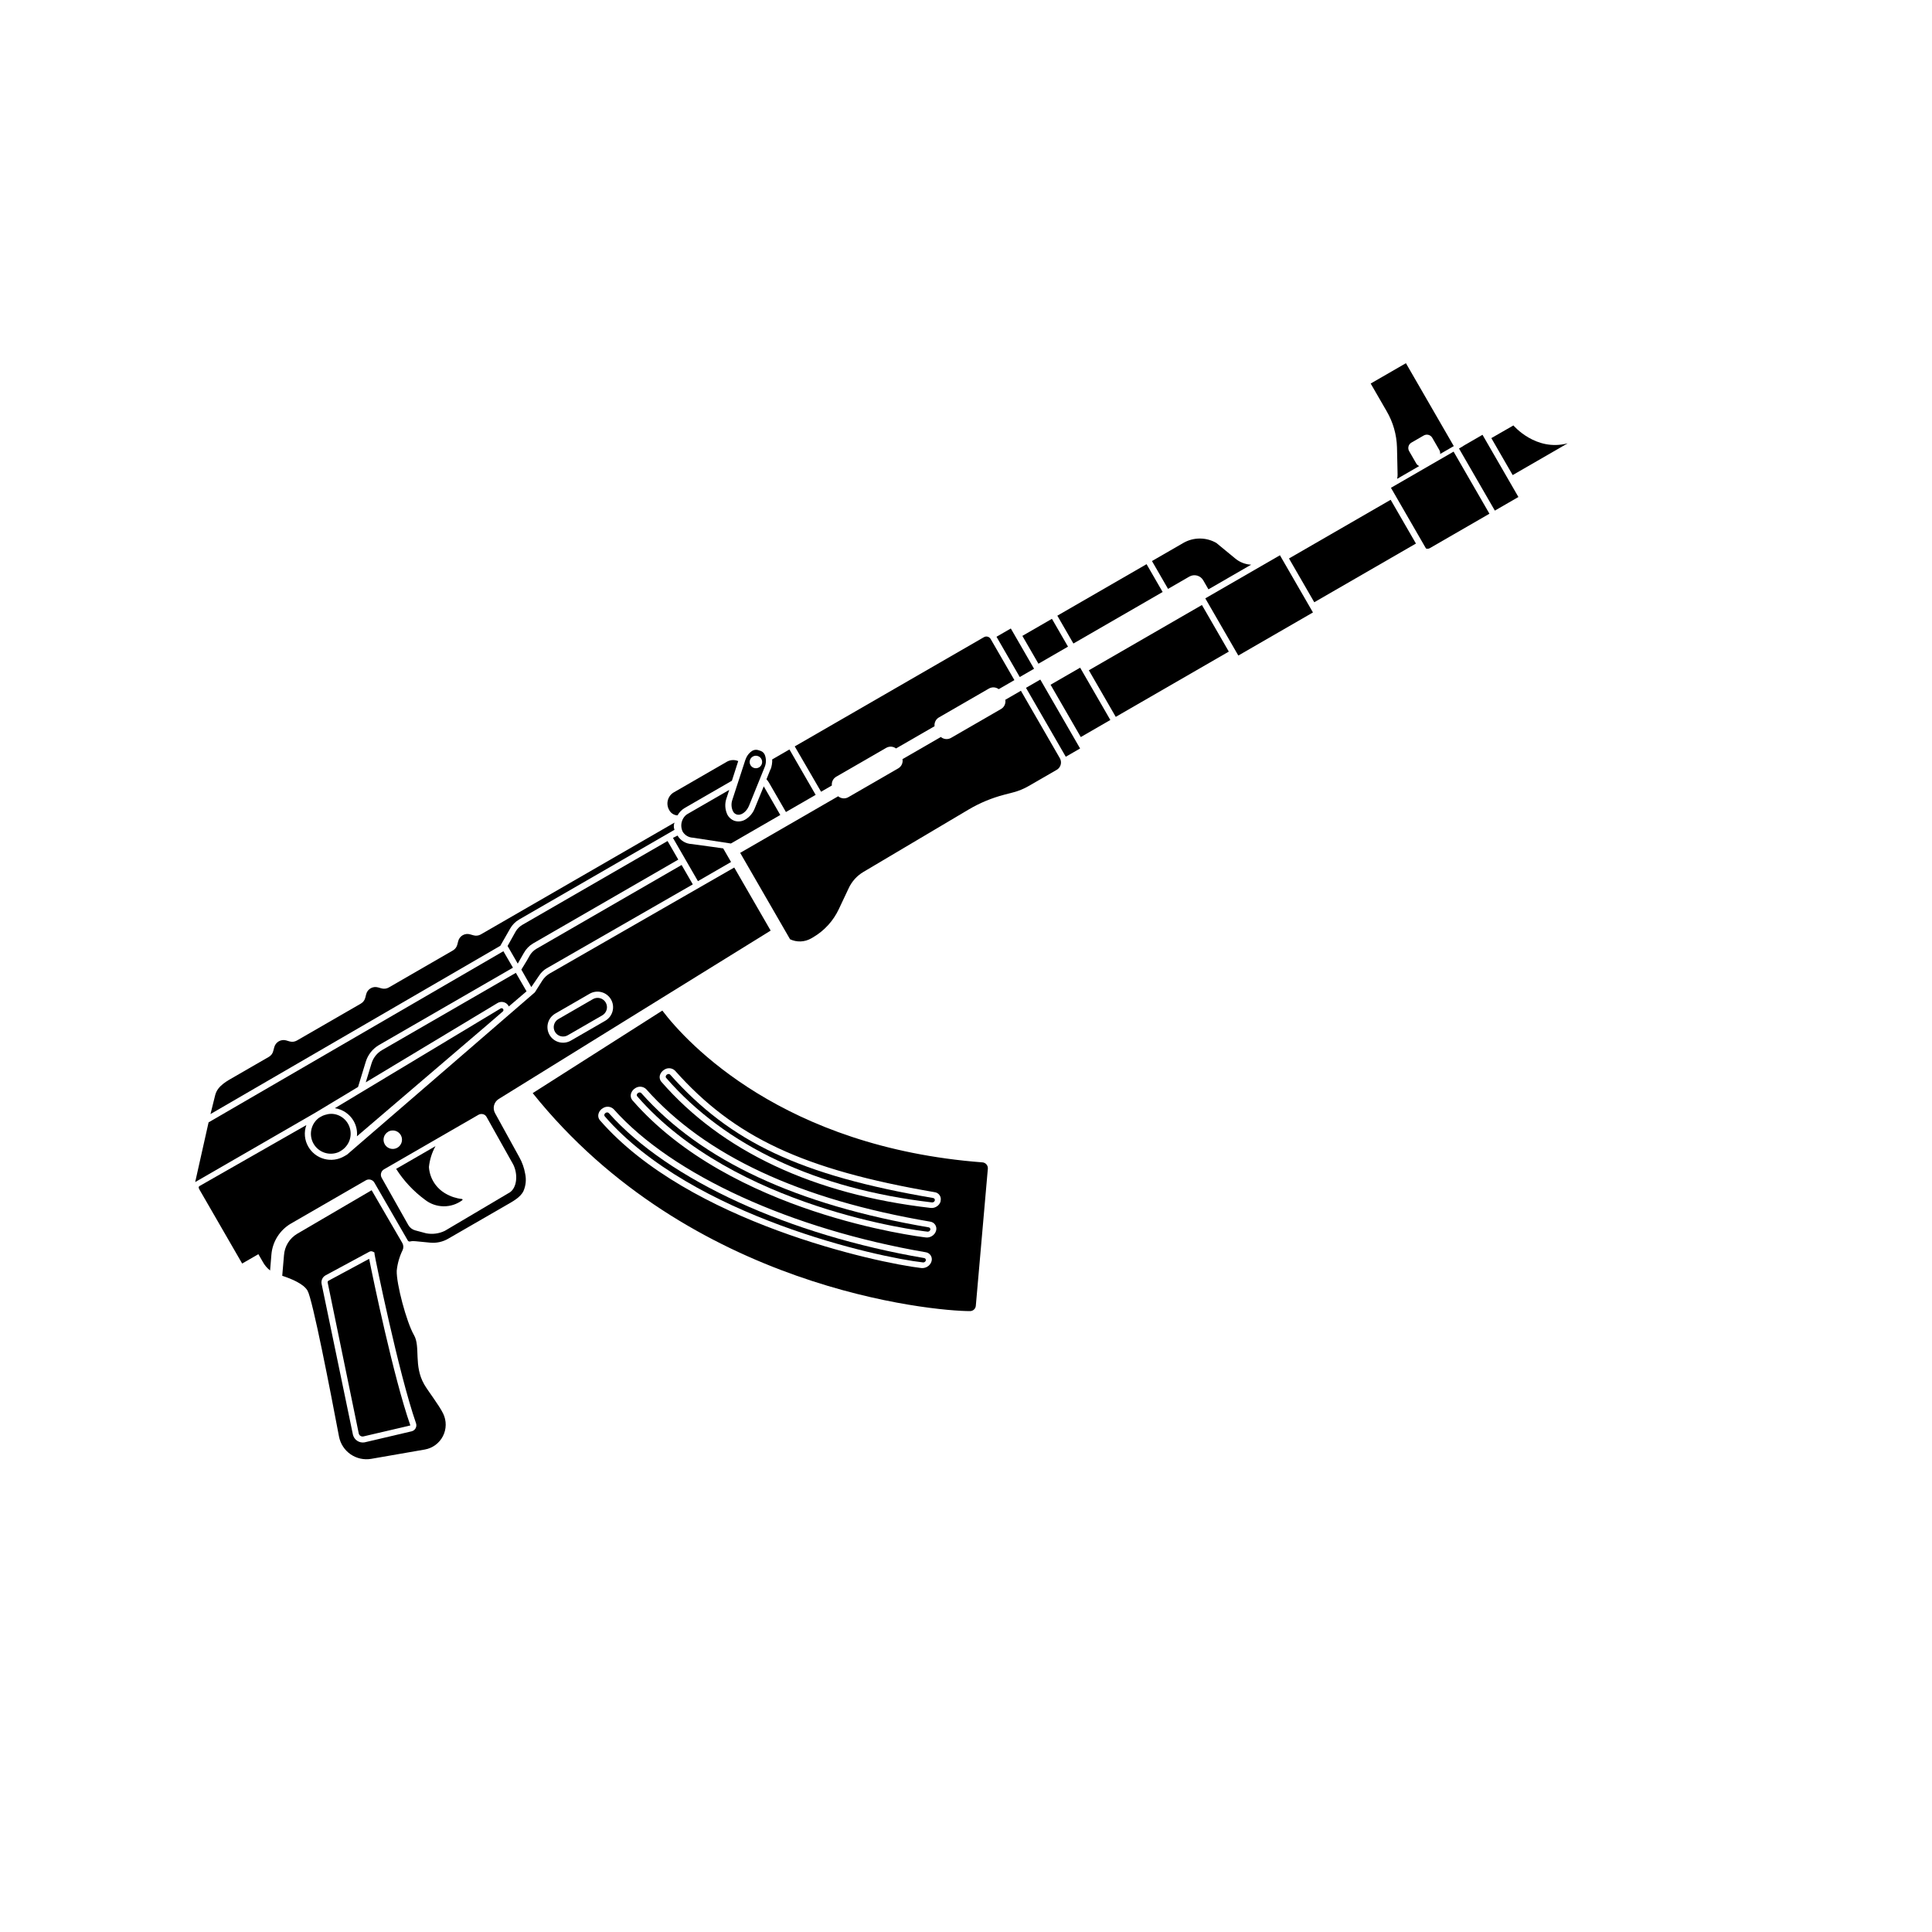 <svg width="512" height="512" viewBox="0 0 512 512" fill="none" xmlns="http://www.w3.org/2000/svg">
<path d="M140.797 261.585L142.949 258.432C143.443 257.685 144.103 257.062 144.878 256.612L183.601 234.37L180.632 229.228L142.159 251.44C141.389 251.891 140.755 252.541 140.323 253.322L139.674 254.48L138.163 256.956L140.797 261.585Z" fill="black"/>
<path d="M303.853 149.511L280.205 163.164L284.464 170.541L308.112 156.887L303.853 149.511Z" fill="black"/>
<path d="M178.341 222.051L184.957 233.51L193.737 228.44L191.653 224.831L183.352 223.684C182.579 223.66 181.825 223.44 181.16 223.046C180.495 222.652 179.941 222.096 179.549 221.43L178.341 222.051Z" fill="black"/>
<path d="M179.48 216.085L179.58 216.027C180.04 215.226 180.703 214.56 181.502 214.096L193.963 206.902L195.637 201.696C195.493 201.645 195.363 201.586 195.205 201.544C194.341 201.308 193.419 201.422 192.638 201.861L178.487 210.031C177.735 210.5 177.194 211.241 176.978 212.1C176.761 212.958 176.886 213.867 177.325 214.636C177.53 215.042 177.835 215.389 178.213 215.643C178.59 215.897 179.026 216.049 179.48 216.085Z" fill="black"/>
<path d="M181.646 216.132C181.185 216.585 180.853 217.152 180.685 217.776C180.438 218.658 180.526 219.6 180.933 220.421C181.215 220.881 181.606 221.265 182.07 221.539C182.535 221.813 183.06 221.97 183.599 221.995L193.695 223.538L206.786 215.979L202.403 208.388L200.025 214.192C199.561 215.419 198.704 216.458 197.587 217.146C197.136 217.427 196.629 217.603 196.102 217.663C195.575 217.723 195.041 217.665 194.54 217.492C193.804 217.2 193.191 216.664 192.804 215.974C192.457 215.277 192.257 214.516 192.215 213.739C192.174 212.961 192.292 212.184 192.562 211.453L193.25 209.337L182.393 215.606C182.12 215.744 181.868 215.921 181.646 216.132Z" fill="black"/>
<path d="M267.878 166.557L264.083 168.748L270.243 179.419L274.039 177.228L267.878 166.557Z" fill="black"/>
<path d="M278.773 163.992L270.938 168.516L275.197 175.892L283.031 171.369L278.773 163.992Z" fill="black"/>
<path d="M286.248 176.939L278.413 181.463L286.418 195.328L294.253 190.804L286.248 176.939Z" fill="black"/>
<path d="M204.178 203.888L203.121 206.523C203.377 206.795 203.601 207.094 203.79 207.416L208.28 215.194L216.158 210.646L209.212 198.614L204.643 201.252C204.679 202.138 204.541 203.023 204.236 203.855L204.178 203.888Z" fill="black"/>
<path d="M194.1 211.903C193.916 212.409 193.835 212.948 193.864 213.486C193.892 214.024 194.029 214.551 194.266 215.035C194.456 215.397 194.774 215.677 195.158 215.819C196.311 216.261 197.826 215.214 198.522 213.475L202.645 203.284C203.079 202.241 203.088 201.071 202.672 200.022C202.574 199.794 202.432 199.587 202.254 199.415C202.075 199.242 201.865 199.107 201.634 199.017L200.877 198.766C200.609 198.695 200.329 198.681 200.055 198.724C199.78 198.767 199.518 198.867 199.285 199.017C198.619 199.462 198.092 200.084 197.762 200.813C197.664 201.006 197.582 201.206 197.517 201.413L194.1 211.903ZM199.492 200.502C199.776 200.338 200.101 200.262 200.427 200.284C200.754 200.305 201.067 200.423 201.326 200.622C201.586 200.821 201.78 201.093 201.885 201.402C201.991 201.712 202.001 202.046 201.917 202.362C201.832 202.678 201.656 202.962 201.41 203.177C201.164 203.393 200.859 203.531 200.535 203.574C200.211 203.616 199.881 203.562 199.588 203.417C199.294 203.273 199.05 203.044 198.887 202.761C198.668 202.381 198.608 201.93 198.722 201.506C198.835 201.082 199.112 200.721 199.492 200.502Z" fill="black"/>
<path d="M133.402 252.084L55.275 297.439L51.727 313.258L83.525 294.899L94.96 288.011L94.888 288.052L96.926 281.394C97.5 279.501 98.774 277.899 100.488 276.912L135.939 256.445L133.402 252.084Z" fill="black"/>
<path d="M176.909 222.878L138.436 245.09C137.688 245.525 137.066 246.147 136.633 246.895L134.512 250.698L137.208 255.367L138.844 252.513C139.411 251.493 140.236 250.64 141.238 250.042L179.753 227.805L176.909 222.878Z" fill="black"/>
<path d="M139.538 262.712L136.71 257.813L101.274 278.272C99.923 279.051 98.918 280.314 98.463 281.805L96.934 286.832L131.841 265.819C132.298 265.542 132.843 265.449 133.367 265.558C133.89 265.667 134.353 265.969 134.662 266.405C134.737 266.501 134.798 266.607 134.844 266.72L139.538 262.712Z" fill="black"/>
<path d="M86.057 295.481C85.716 295.585 85.389 295.729 85.082 295.91C84.893 296 84.711 296.105 84.538 296.224C83.494 296.994 82.771 298.122 82.506 299.392C82.241 300.662 82.453 301.984 83.101 303.108C83.75 304.231 84.789 305.076 86.022 305.482C87.254 305.887 88.592 305.824 89.781 305.305L90.297 305.008C90.86 304.681 91.357 304.252 91.762 303.741C92.477 302.854 92.885 301.758 92.925 300.619C92.966 299.48 92.636 298.359 91.986 297.422C91.336 296.486 90.4 295.786 89.319 295.426C88.237 295.066 87.138 295.121 86.057 295.481Z" fill="black"/>
<path d="M217.591 209.818L220.455 208.164C220.397 207.705 220.476 207.239 220.682 206.824C220.888 206.41 221.211 206.066 221.612 205.834L234.847 198.193C235.249 197.96 235.711 197.85 236.175 197.877C236.64 197.905 237.086 198.068 237.457 198.348L247.67 192.452C247.612 191.993 247.691 191.527 247.896 191.112C248.102 190.698 248.426 190.353 248.827 190.122L262.062 182.481C262.464 182.247 262.926 182.137 263.39 182.165C263.854 182.192 264.3 182.356 264.672 182.636L268.825 180.237L262.532 169.337C262.446 169.189 262.332 169.058 262.196 168.954C262.06 168.85 261.905 168.773 261.739 168.729C261.573 168.684 261.4 168.673 261.23 168.695C261.06 168.718 260.896 168.773 260.747 168.859L210.615 197.803L217.591 209.818Z" fill="black"/>
<path d="M129.205 271.542L133.27 268.03C133.355 267.946 133.407 267.834 133.415 267.715C133.424 267.595 133.39 267.477 133.318 267.381C133.247 267.285 133.143 267.219 133.026 267.193C132.909 267.168 132.787 267.186 132.682 267.243L88.743 293.681C89.766 293.833 90.742 294.213 91.598 294.793C92.455 295.372 93.171 296.137 93.693 297.03C94.416 298.269 94.73 299.704 94.591 301.133L129.205 271.542Z" fill="black"/>
<path d="M86.841 339.907L95.071 379.864C95.127 380.131 95.286 380.364 95.512 380.516C95.739 380.667 96.016 380.723 96.283 380.673L108.749 377.754C104.342 365.192 98.856 338.853 97.83 333.602L87.034 339.414C86.954 339.465 86.891 339.541 86.857 339.629C86.822 339.718 86.817 339.815 86.841 339.907Z" fill="black"/>
<path d="M209.378 248.917C210.261 249.332 211.23 249.527 212.205 249.487C213.179 249.446 214.129 249.171 214.974 248.685L215.418 248.428C218.439 246.676 220.849 244.038 222.322 240.871L224.899 235.411C225.738 233.591 227.112 232.071 228.839 231.054L256.694 214.533C259.648 212.789 262.831 211.466 266.15 210.601L268.492 209.994C269.926 209.623 271.303 209.059 272.586 208.318L280.048 204.01C280.565 203.711 280.942 203.22 281.096 202.644C281.251 202.067 281.17 201.453 280.872 200.937L270.551 183.061L266.412 185.451C266.5 185.925 266.439 186.415 266.237 186.854C266.035 187.292 265.702 187.656 265.284 187.897L252.021 195.555C251.602 195.794 251.12 195.899 250.641 195.855C250.161 195.81 249.706 195.62 249.338 195.309L239.169 201.18C239.257 201.654 239.196 202.144 238.994 202.582C238.792 203.021 238.459 203.385 238.041 203.626L224.806 211.267C224.388 211.506 223.906 211.611 223.426 211.567C222.946 211.523 222.491 211.332 222.124 211.021L196.155 226.014L209.378 248.917Z" fill="black"/>
<path d="M118.05 316.293C116.797 315.575 115.742 314.558 114.978 313.332C114.214 312.107 113.765 310.712 113.671 309.272C113.871 307.331 114.462 305.45 115.407 303.743L104.979 309.764C106.99 312.929 109.571 315.693 112.59 317.917C113.993 319.031 115.725 319.651 117.517 319.68C119.309 319.709 121.06 319.146 122.499 318.078C122.529 318.059 122.553 318.031 122.567 317.998C122.581 317.966 122.586 317.93 122.58 317.894C122.574 317.859 122.557 317.827 122.533 317.801C122.509 317.775 122.477 317.756 122.442 317.748C120.891 317.582 119.393 317.086 118.05 316.293Z" fill="black"/>
<path d="M318.522 160.331L288.557 177.631L295.686 189.978L325.65 172.678L318.522 160.331Z" fill="black"/>
<path d="M275.693 180.092L271.898 182.283L282.441 200.546L286.237 198.354L275.693 180.092Z" fill="black"/>
<path d="M394.718 136.143L385.216 119.685L368.616 129.27L377.902 145.355C378.065 145.415 378.24 145.439 378.413 145.425C378.586 145.41 378.754 145.358 378.905 145.272L394.718 136.143Z" fill="black"/>
<path d="M395.22 116.105L400.876 125.903L415.457 117.484C406.96 119.736 401.072 112.746 401.072 112.746L395.22 116.105Z" fill="black"/>
<path d="M348.295 159.604L375.238 144.049L368.539 132.447L341.884 147.837C341.797 147.906 341.701 147.962 341.597 148.002L348.295 159.604Z" fill="black"/>
<path d="M392.877 115.225L387.75 118.185L387.766 118.214L386.649 118.859L396.151 135.316L402.396 131.711L392.877 115.225Z" fill="black"/>
<path d="M318.878 153.803L320.251 156.181L331.567 149.648C330.023 149.574 328.544 149 327.356 148.011L322.336 143.881C321.006 143.117 319.498 142.715 317.964 142.716C316.429 142.717 314.922 143.121 313.593 143.887L305.285 148.684L309.544 156.06L315.188 152.802C315.495 152.624 315.835 152.509 316.188 152.463C316.54 152.417 316.898 152.442 317.241 152.535C317.584 152.628 317.906 152.788 318.187 153.005C318.467 153.223 318.703 153.494 318.878 153.803Z" fill="black"/>
<path d="M339.197 147.152L319.417 158.572L328.166 173.726L347.947 162.306L339.197 147.152Z" fill="black"/>
<path d="M370.217 118.549L370.377 125.771C370.385 126.151 370.341 126.53 370.244 126.898L376.117 123.507C375.784 123.372 375.504 123.131 375.32 122.822L373.434 119.556C373.215 119.176 373.156 118.725 373.269 118.301C373.383 117.877 373.66 117.516 374.04 117.297L377.305 115.411C377.685 115.192 378.137 115.132 378.56 115.246C378.984 115.359 379.345 115.637 379.565 116.016L381.45 119.282C381.626 119.596 381.695 119.959 381.646 120.315L385.269 118.223L372.584 96.251L363.245 101.643L367.479 108.976C369.18 111.887 370.121 115.179 370.217 118.549Z" fill="black"/>
<path d="M131.199 295.009C130.844 294.377 130.746 293.631 130.928 292.928C131.109 292.225 131.556 291.62 132.173 291.239L204.231 246.618L194.581 229.903L145.7 257.971C144.909 258.428 144.236 259.065 143.737 259.83L141.741 262.988L119.255 282.426L92.57 305.471C92.381 305.656 92.181 305.829 91.971 305.989L91.727 306.13L91.198 306.436C89.602 307.357 87.706 307.606 85.926 307.13C84.147 306.653 82.63 305.489 81.708 303.893C81.207 303.034 80.901 302.075 80.81 301.084C80.72 300.094 80.849 299.095 81.186 298.159L52.887 314.307C52.4 314.589 52.779 315.114 53.11 315.687L64.175 334.852L68.472 332.371L69.654 334.419C70.132 335.3 70.786 336.073 71.577 336.69L71.929 332.438C72.075 330.752 72.625 329.126 73.533 327.698C74.44 326.27 75.678 325.082 77.142 324.233L96.951 312.796C97.331 312.577 97.783 312.517 98.207 312.631C98.63 312.745 98.991 313.022 99.211 313.402L108.084 328.771C108.152 328.873 108.252 328.949 108.368 328.989C108.485 329.029 108.611 329.03 108.727 328.991C109.181 328.893 109.649 328.875 110.11 328.938C111.093 329.02 112.613 329.173 113.933 329.309C115.634 329.487 117.347 329.114 118.819 328.245L134.217 319.355C135.835 318.421 137.919 317.332 138.722 315.646C139.355 314.195 139.513 312.579 139.171 311.033C138.904 309.475 138.367 307.975 137.586 306.6L131.199 295.009ZM147.118 268.631L156.271 263.346C157.221 262.798 158.349 262.649 159.408 262.933C160.468 263.217 161.371 263.91 161.919 264.86C162.467 265.809 162.616 266.938 162.332 267.997C162.048 269.057 161.355 269.96 160.406 270.508L151.282 275.776C150.332 276.324 149.203 276.473 148.144 276.189C147.085 275.905 146.182 275.212 145.633 274.262C145.085 273.313 144.936 272.184 145.22 271.125C145.504 270.065 146.197 269.162 147.147 268.614L147.118 268.631ZM102.862 299.911C103.282 299.669 103.764 299.557 104.248 299.589C104.732 299.621 105.195 299.796 105.579 300.092C105.963 300.388 106.251 300.791 106.406 301.25C106.56 301.71 106.575 302.205 106.448 302.673C106.321 303.141 106.058 303.56 105.692 303.878C105.326 304.197 104.874 304.399 104.393 304.46C103.912 304.521 103.424 304.437 102.99 304.22C102.556 304.003 102.197 303.662 101.958 303.241C101.8 302.963 101.698 302.657 101.659 302.34C101.619 302.024 101.642 301.702 101.727 301.394C101.812 301.086 101.956 300.798 102.153 300.546C102.349 300.294 102.592 300.083 102.87 299.926L102.862 299.911ZM134.89 316.121L117.895 326.181C116.352 326.93 114.609 327.16 112.925 326.835L110.056 326.066C109.669 325.965 109.306 325.787 108.989 325.544C108.672 325.301 108.406 324.998 108.207 324.651L101.158 312.144C100.939 311.764 100.879 311.312 100.993 310.889C101.106 310.465 101.384 310.104 101.763 309.884L126.815 295.421C127.179 295.222 127.604 295.168 128.006 295.268C128.206 295.319 128.392 295.411 128.554 295.537C128.716 295.664 128.85 295.823 128.947 296.004L135.992 308.571C137.284 311.072 137.118 314.853 134.898 316.135L134.89 316.121Z" fill="black"/>
<path d="M98.487 315.422L78.744 326.974C77.748 327.568 76.911 328.395 76.304 329.384C75.698 330.373 75.34 331.494 75.261 332.651L74.795 338.096C77.335 338.922 80.475 340.26 81.501 342.036C82.84 344.356 87.514 368.395 89.838 380.689C90.2 382.598 91.298 384.288 92.894 385.395C94.491 386.502 96.459 386.938 98.373 386.609L112.571 384.141C113.592 383.962 114.558 383.549 115.392 382.934C116.226 382.319 116.906 381.519 117.379 380.596C117.852 379.674 118.104 378.654 118.115 377.618C118.127 376.581 117.898 375.556 117.446 374.623C116.346 372.355 113.466 368.69 112.441 366.913C109.546 361.9 111.491 356.9 109.705 353.806C107.712 350.355 105.01 340.15 105.139 336.734C105.335 334.83 105.869 332.977 106.714 331.26C106.843 330.964 106.901 330.643 106.884 330.321C106.867 330 106.776 329.686 106.618 329.406L98.487 315.422ZM99.271 332.425C99.415 333.469 105.61 363.848 110.248 377.174C110.325 377.395 110.354 377.629 110.333 377.861C110.312 378.094 110.243 378.319 110.129 378.523C110.019 378.717 109.87 378.887 109.693 379.023C109.515 379.158 109.311 379.256 109.095 379.311L96.614 382.239C95.937 382.356 95.24 382.211 94.667 381.832C94.093 381.454 93.686 380.87 93.528 380.201L85.233 340.263C85.142 339.828 85.19 339.376 85.371 338.97C85.551 338.564 85.854 338.226 86.238 338.002L97.887 331.716C98.031 331.64 98.191 331.6 98.353 331.599C98.516 331.598 98.676 331.637 98.82 331.711L99.217 331.903L99.271 332.425Z" fill="black"/>
<path d="M150.463 274.357L159.616 269.073C160.185 268.744 160.601 268.202 160.772 267.567C160.942 266.931 160.853 266.254 160.524 265.684C160.195 265.114 159.653 264.698 159.017 264.528C158.382 264.358 157.705 264.447 157.135 264.776L147.982 270.06C147.412 270.389 146.996 270.931 146.826 271.567C146.656 272.202 146.745 272.879 147.074 273.449C147.403 274.019 147.945 274.435 148.58 274.605C149.216 274.776 149.893 274.686 150.463 274.357Z" fill="black"/>
<path d="M55.78 295.238L132.59 250.644L135.191 246.086C135.765 245.075 136.601 244.237 137.609 243.659L178.746 219.908C178.506 219.293 178.507 218.61 178.75 217.996L127.4 247.643C127.109 247.807 126.787 247.911 126.455 247.949C126.122 247.987 125.786 247.958 125.465 247.863L124.575 247.612C124.249 247.516 123.906 247.488 123.569 247.528C123.231 247.569 122.905 247.677 122.61 247.847C122.316 248.017 122.059 248.245 121.855 248.518C121.651 248.79 121.504 249.101 121.424 249.432L121.202 250.304C121.122 250.635 120.975 250.945 120.771 251.218C120.567 251.49 120.31 251.717 120.015 251.887L103.042 261.687C102.748 261.857 102.422 261.966 102.084 262.006C101.747 262.047 101.404 262.019 101.078 261.923L100.189 261.673C99.862 261.577 99.52 261.548 99.182 261.589C98.844 261.629 98.518 261.738 98.224 261.908C97.929 262.078 97.672 262.306 97.468 262.578C97.264 262.851 97.118 263.162 97.037 263.492L96.81 264.388C96.731 264.719 96.585 265.03 96.381 265.302C96.177 265.575 95.919 265.802 95.623 265.97L78.692 275.745C78.398 275.915 78.072 276.024 77.735 276.065C77.397 276.105 77.055 276.077 76.728 275.982L75.808 275.711C75.484 275.624 75.147 275.601 74.815 275.645C74.483 275.689 74.163 275.797 73.873 275.965C73.583 276.132 73.329 276.355 73.125 276.621C72.921 276.887 72.772 277.19 72.685 277.514L72.407 278.553C72.326 278.873 72.181 279.173 71.982 279.435C71.782 279.698 71.532 279.918 71.246 280.082L62.366 285.209C60.16 286.483 57.677 287.706 57.034 290.198L55.78 295.238Z" fill="black"/>
<path d="M177.617 284.806C177.518 284.703 177.387 284.638 177.245 284.623C177.103 284.607 176.961 284.641 176.842 284.719C176.746 284.765 176.661 284.832 176.593 284.914C176.525 284.996 176.475 285.092 176.448 285.195C176.419 285.276 176.413 285.363 176.432 285.447C176.45 285.531 176.491 285.608 176.55 285.67C192.316 303.782 216.447 315.079 246.923 318.644C247.09 318.675 247.262 318.646 247.41 318.561C247.557 318.476 247.669 318.341 247.725 318.181C247.749 318.109 247.757 318.034 247.75 317.959C247.742 317.885 247.719 317.812 247.682 317.747C247.644 317.682 247.593 317.626 247.532 317.582C247.471 317.538 247.402 317.508 247.328 317.493C212.104 311.494 193.563 302.699 177.617 284.806Z" fill="black"/>
<path d="M169.952 289.689C169.852 289.59 169.72 289.527 169.579 289.511C169.439 289.495 169.297 289.527 169.176 289.603C169.076 289.647 168.988 289.714 168.917 289.798C168.846 289.882 168.795 289.98 168.768 290.087C168.748 290.168 168.748 290.253 168.768 290.335C168.789 290.416 168.829 290.491 168.885 290.554C194.695 320.208 243.715 326.187 245.743 326.391C245.907 326.419 246.075 326.389 246.219 326.306C246.363 326.223 246.473 326.092 246.531 325.936C246.555 325.867 246.564 325.792 246.557 325.719C246.55 325.646 246.528 325.574 246.491 325.51C246.454 325.447 246.404 325.391 246.343 325.349C246.283 325.306 246.214 325.277 246.142 325.263C211.136 319.31 185.9 307.62 169.952 289.689Z" fill="black"/>
<path d="M161.341 294.984C161.241 294.884 161.109 294.822 160.968 294.806C160.828 294.79 160.686 294.822 160.565 294.897C160.468 294.946 160.381 295.014 160.311 295.097C160.241 295.18 160.188 295.277 160.157 295.381C160.137 295.463 160.137 295.548 160.157 295.63C160.178 295.711 160.218 295.786 160.274 295.849C183.457 322.474 232.981 333.262 244.55 334.545C244.714 334.574 244.883 334.544 245.026 334.461C245.17 334.377 245.281 334.247 245.338 334.091C245.362 334.019 245.371 333.944 245.363 333.869C245.356 333.795 245.332 333.722 245.295 333.657C245.257 333.592 245.206 333.536 245.145 333.492C245.084 333.448 245.015 333.418 244.941 333.403C209.26 327.305 177.178 312.788 161.341 294.984Z" fill="black"/>
<path d="M175.523 267.813L141.172 289.689C182.839 341.68 247.275 347.468 257.085 347.457C257.468 347.453 257.835 347.306 258.116 347.045C258.396 346.784 258.569 346.428 258.601 346.047L261.791 309.695C261.819 309.286 261.684 308.882 261.415 308.572C261.147 308.262 260.767 308.071 260.358 308.04C207.558 304.014 182.098 276.488 175.523 267.813ZM246.879 334.213C246.701 334.849 246.278 335.389 245.702 335.714C245.245 335.973 244.72 336.09 244.196 336.049C232.466 334.685 182.514 323.916 158.98 296.882C158.785 296.652 158.648 296.379 158.581 296.085C158.515 295.791 158.52 295.485 158.597 295.193C158.682 294.873 158.83 294.573 159.034 294.311C159.237 294.049 159.491 293.831 159.78 293.67C160.214 293.384 160.733 293.254 161.251 293.302C161.768 293.351 162.254 293.574 162.627 293.936C178.249 311.501 209.991 325.794 245.308 331.855C245.574 331.89 245.829 331.982 246.056 332.124C246.284 332.266 246.479 332.455 246.628 332.678C246.776 332.901 246.876 333.153 246.919 333.418C246.963 333.683 246.949 333.954 246.879 334.213ZM248.082 326.108C247.997 326.425 247.849 326.721 247.647 326.979C247.445 327.237 247.193 327.451 246.905 327.609C246.451 327.876 245.924 327.993 245.399 327.944C243.338 327.682 193.766 321.64 167.583 291.571C167.391 291.34 167.257 291.066 167.19 290.773C167.124 290.479 167.127 290.175 167.2 289.883C167.38 289.239 167.804 288.692 168.383 288.359C168.818 288.076 169.336 287.948 169.853 287.996C170.37 288.045 170.855 288.266 171.23 288.626C186.947 306.289 211.909 317.869 246.511 323.75C246.777 323.785 247.032 323.877 247.259 324.019C247.487 324.161 247.682 324.35 247.831 324.573C247.979 324.797 248.079 325.049 248.122 325.314C248.166 325.578 248.152 325.849 248.082 326.108ZM249.295 318.285C249.218 318.603 249.075 318.901 248.877 319.16C248.678 319.42 248.427 319.635 248.14 319.792C247.685 320.064 247.152 320.177 246.626 320.112C215.616 316.55 191.268 305.073 175.262 286.679C175.068 286.45 174.931 286.179 174.862 285.887C174.793 285.595 174.794 285.291 174.865 284.999C175.045 284.356 175.469 283.809 176.048 283.476C176.481 283.186 177 283.055 177.519 283.103C178.037 283.152 178.523 283.377 178.895 283.742C194.612 301.405 212.865 309.964 247.672 315.937C247.941 315.968 248.201 316.058 248.432 316.2C248.663 316.341 248.861 316.532 249.011 316.758C249.162 316.983 249.261 317.239 249.303 317.507C249.344 317.775 249.327 318.049 249.252 318.31L249.295 318.285Z" fill="black"/>
</svg>
